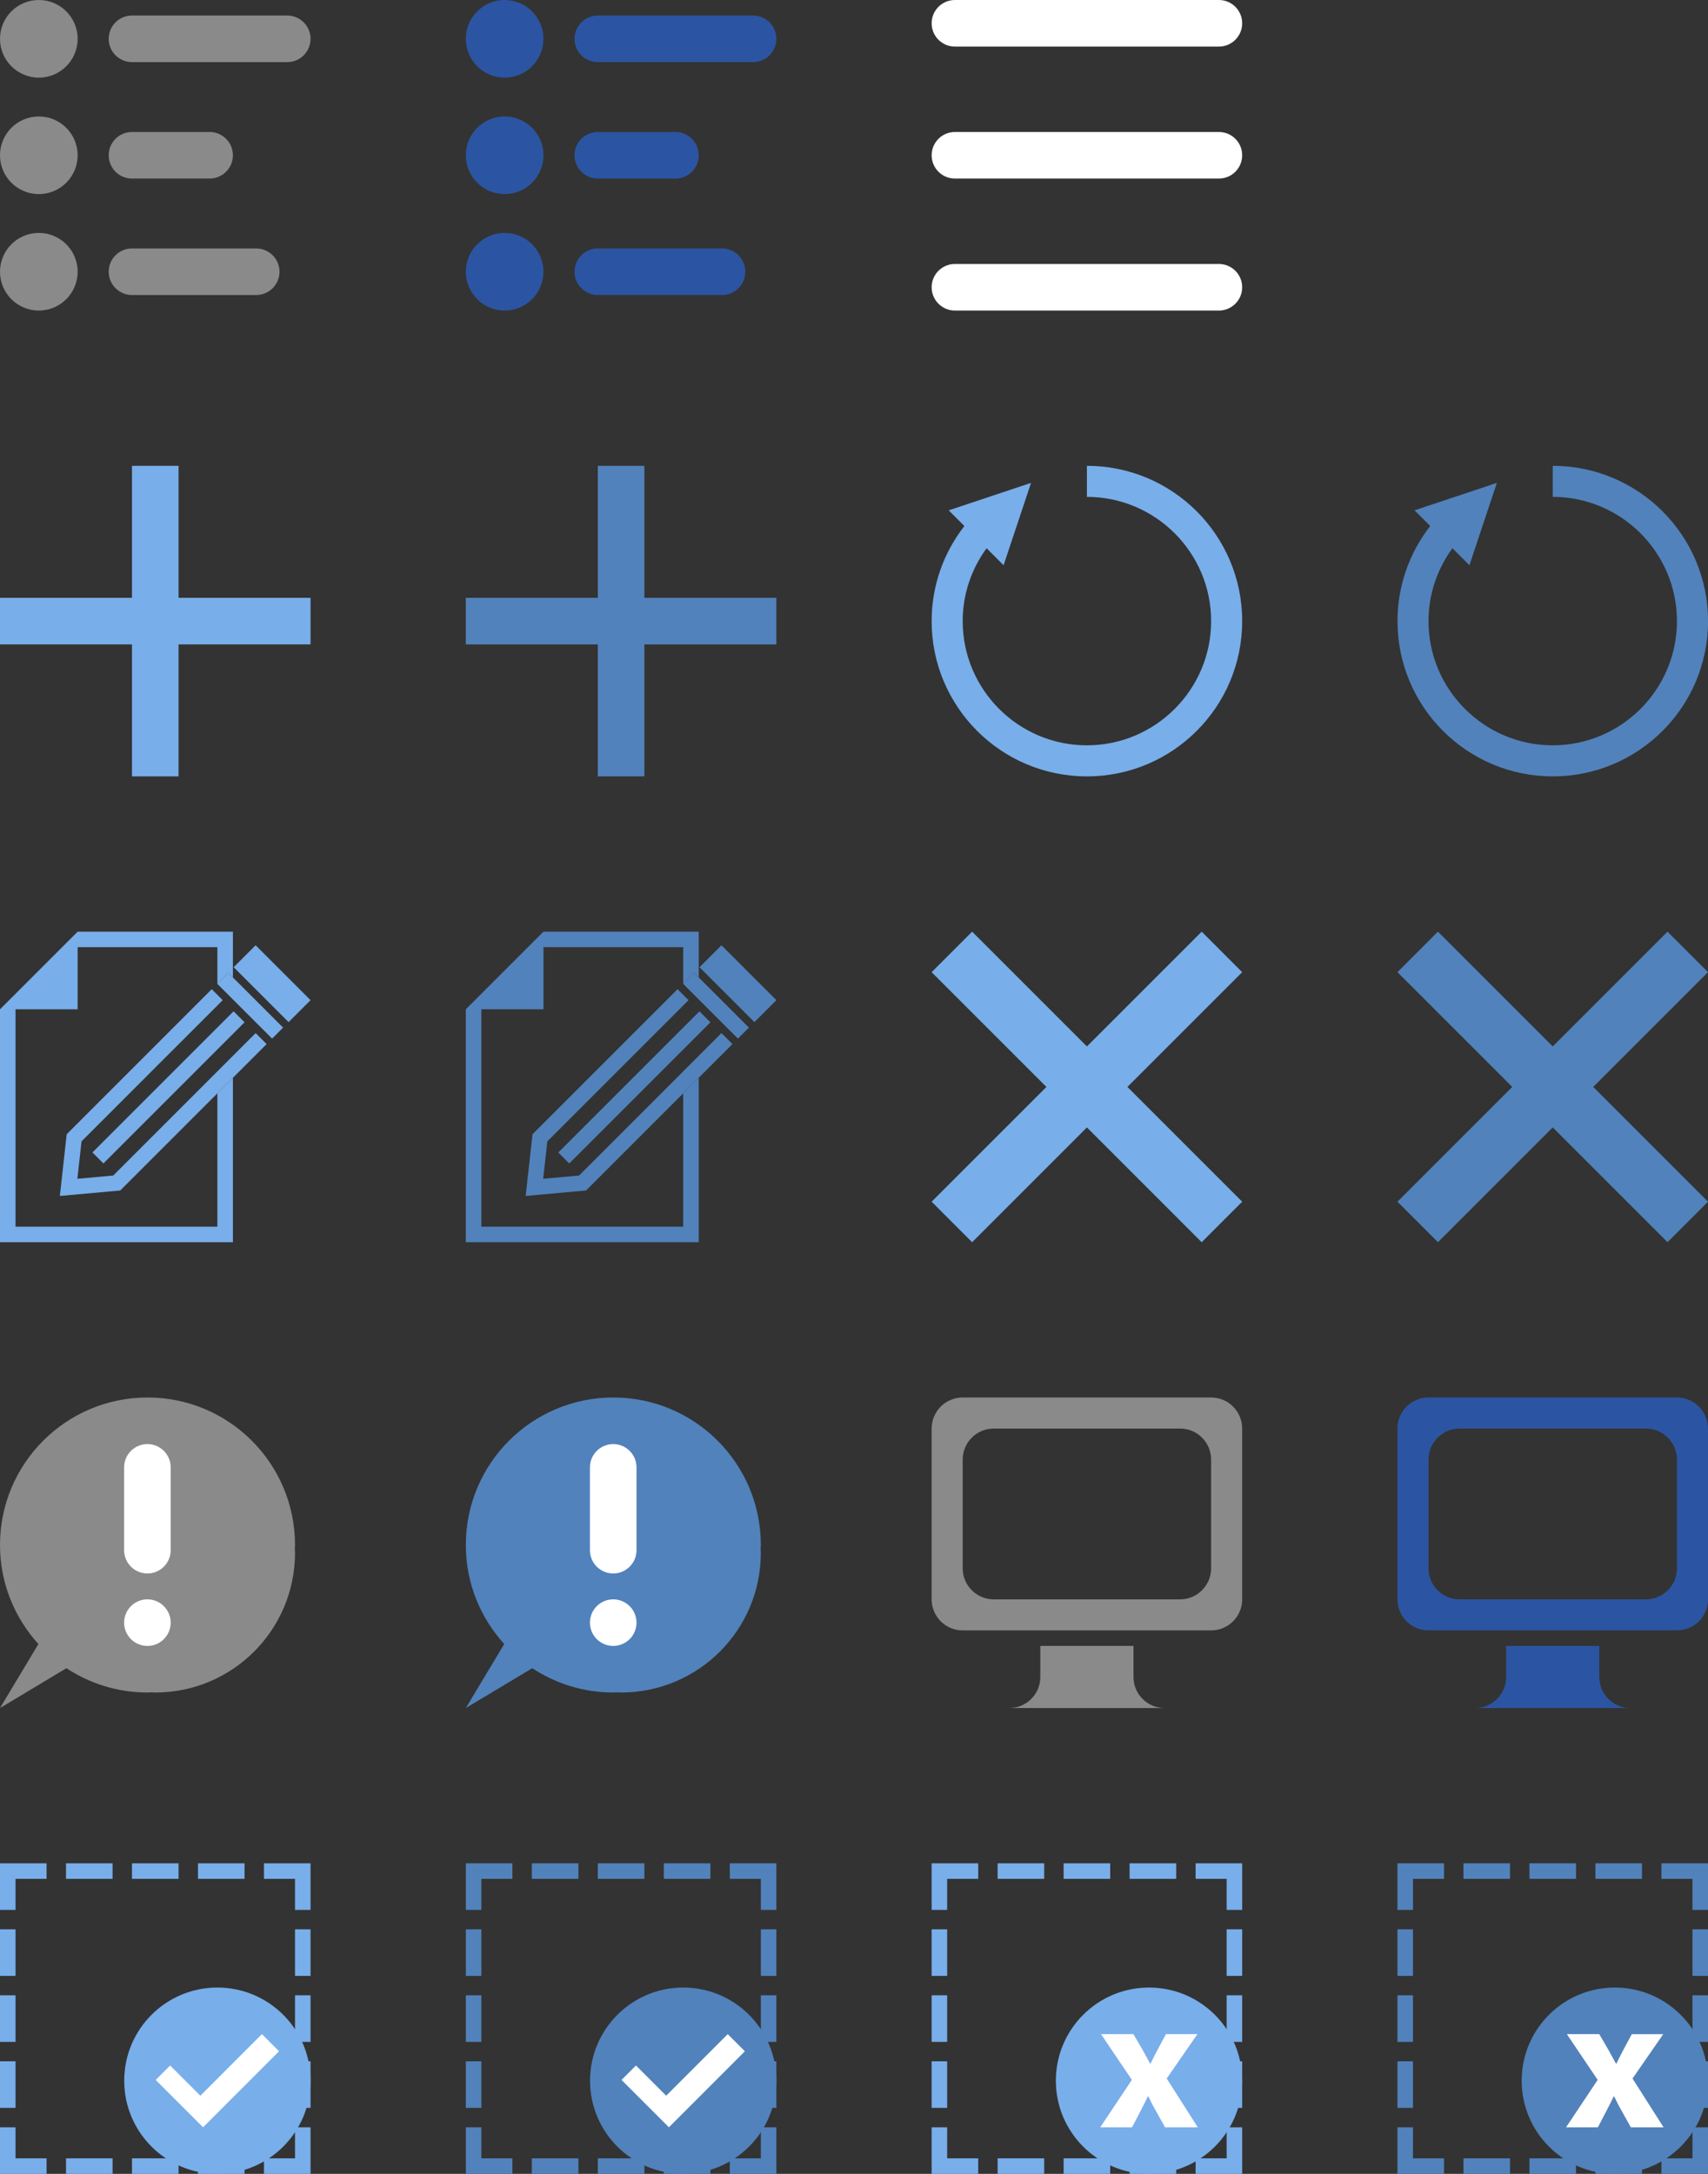 <?xml version="1.0" encoding="utf-8"?>
<!-- Generator: Adobe Illustrator 16.0.0, SVG Export Plug-In . SVG Version: 6.00 Build 0)  -->
<!DOCTYPE svg PUBLIC "-//W3C//DTD SVG 1.1//EN" "http://www.w3.org/Graphics/SVG/1.1/DTD/svg11.dtd">
<svg version="1.1" id="Layer_2" xmlns="http://www.w3.org/2000/svg" xmlns:xlink="http://www.w3.org/1999/xlink" x="0px" y="0px"
	 width="110px" height="140px" viewBox="0 0 110 140" enable-background="new 0 0 110 140" xml:space="preserve">
<rect x="0" y="0" width="110" height="140" fill="#333333" stroke="none"/>
<g>
	<circle fill="#2B55A2" cx="32.5" cy="2.5" r="2.5"/>
	<path fill="#2B55A2" d="M38.5,4C37.672,4,37,3.328,37,2.5S37.672,1,38.5,1h10C49.328,1,50,1.672,50,2.5S49.328,4,48.5,4H38.5z"/>
	<circle fill="#2B55A2" cx="32.5" cy="10" r="2.5"/>
	<path fill="#2B55A2" d="M38.5,11.5c-0.828,0-1.5-0.672-1.5-1.5s0.672-1.5,1.5-1.5h5c0.828,0,1.5,0.672,1.5,1.5s-0.672,1.5-1.5,1.5
		H38.5z"/>
	<circle fill="#2B55A2" cx="32.5" cy="17.5" r="2.5"/>
	<path fill="#2B55A2" d="M38.5,19c-0.828,0-1.5-0.672-1.5-1.5s0.672-1.5,1.5-1.5h8c0.828,0,1.5,0.672,1.5,1.5S47.328,19,46.5,19
		H38.5z"/>
</g>
<polygon fill="#78AEEA" points="20,38.5 11.5,38.5 11.5,30 8.5,30 8.5,38.5 0,38.5 0,41.5 8.5,41.5 8.5,50 11.5,50 11.5,41.5 
	20,41.5 "/>
<polygon fill="#5182BB" points="50,38.5 41.5,38.5 41.5,30 38.5,30 38.5,38.5 30,38.5 30,41.5 38.5,41.5 38.5,50 41.5,50 41.5,41.5 
	50,41.5 "/>
<polygon fill="#78AEEA" points="77.392,60 70,67.392 62.608,60 60,62.609 67.392,70 60,77.391 62.608,80 70,72.607 77.392,80 
	80,77.391 72.608,70 80,62.609 "/>
<g>
	<g>
		<path fill="#78AEEA" d="M18.586,65.826L20,64.412l-3.536-3.536L15.05,62.29L18.586,65.826z"/>
		<path fill="#78AEEA" d="M17.524,66.887l0.708-0.707l-3.536-3.536l-0.707,0.708L17.524,66.887z"/>
		<polygon fill="#78AEEA" points="3.854,77.021 7.743,76.669 17.171,67.24 16.464,66.533 13.636,69.362 13.062,69.937 7.292,75.706 
			4.983,75.915 5.251,73.504 10.939,67.815 11.515,67.24 14.343,64.412 13.636,63.705 4.296,73.045 		"/>
		
			<rect x="10.357" y="63.589" transform="matrix(-0.707 -0.707 0.707 -0.707 -30.976 127.206)" fill="#78AEEA" width="1" height="12.858"/>
	</g>
	<g>
		<polygon fill="#78AEEA" points="14,70.412 14,79 1,79 1,65 5,65 5,61 14,61 14,63.341 14.696,62.644 15,62.948 15,60 5,60 0,65 
			0,80 15,80 15,69.411 		"/>
	</g>
</g>
<polygon fill="#5182BB" points="107.392,60 100,67.392 92.608,60 90,62.609 97.392,70 90,77.391 92.608,80 100,72.607 107.392,80 
	110,77.391 102.608,70 110,62.609 "/>
<g>
	<g>
		<path fill="#5182BB" d="M48.586,65.826L50,64.412l-3.536-3.536L45.05,62.29L48.586,65.826z"/>
		<path fill="#5182BB" d="M47.524,66.887l0.708-0.707l-3.536-3.536l-0.707,0.708L47.524,66.887z"/>
		<polygon fill="#5182BB" points="33.854,77.021 37.743,76.669 47.171,67.24 46.464,66.533 43.636,69.362 43.062,69.937 
			37.292,75.706 34.983,75.915 35.251,73.504 40.939,67.815 41.515,67.24 44.343,64.412 43.636,63.705 34.296,73.045 		"/>
		
			<rect x="40.357" y="63.589" transform="matrix(-0.707 -0.707 0.707 -0.707 20.237 148.418)" fill="#5182BB" width="1" height="12.858"/>
	</g>
	<g>
		<polygon fill="#5182BB" points="44,70.412 44,79 31,79 31,65 35,65 35,61 44,61 44,63.341 44.696,62.644 45,62.948 45,60 35,60 
			30,65 30,80 45,80 45,69.411 		"/>
	</g>
</g>
<g>
	<circle fill="#8A8A8A" cx="2.5" cy="2.5" r="2.5"/>
	<path fill="#8A8A8A" d="M8.5,4C7.672,4,7,3.328,7,2.5S7.672,1,8.5,1h10C19.328,1,20,1.672,20,2.5S19.328,4,18.5,4H8.5z"/>
	<circle fill="#8A8A8A" cx="2.5" cy="10" r="2.5"/>
	<path fill="#8A8A8A" d="M8.5,11.5C7.672,11.5,7,10.828,7,10s0.672-1.5,1.5-1.5h5c0.828,0,1.5,0.672,1.5,1.5s-0.672,1.5-1.5,1.5H8.5
		z"/>
	<circle fill="#8A8A8A" cx="2.5" cy="17.5" r="2.5"/>
	<path fill="#8A8A8A" d="M8.5,19C7.672,19,7,18.328,7,17.5S7.672,16,8.5,16h8c0.828,0,1.5,0.672,1.5,1.5S17.328,19,16.5,19H8.5z"/>
</g>
<g>
	<path fill="#8A8A8A" d="M19,99.5c0-5.247-4.253-9.5-9.5-9.5S0,94.253,0,99.5c0,2.458,0.941,4.691,2.474,6.377L0,110l4.279-2.566
		C5.777,108.421,7.57,109,9.5,109c0.076,0,0.149-0.01,0.226-0.011C9.817,108.991,9.907,109,10,109c4.971,0,9-4.029,9-9
		c0-0.084-0.011-0.166-0.013-0.25C18.989,99.666,19,99.584,19,99.5z"/>
	<g>
		<path fill="#FFFFFF" d="M7.993,94.5c0-0.828,0.672-1.5,1.5-1.5c0.828,0,1.5,0.672,1.5,1.5v5.334c0,0.828-0.672,1.5-1.5,1.5
			c-0.828,0-1.5-0.672-1.5-1.5V94.5z"/>
		<circle fill="#FFFFFF" cx="9.493" cy="104.5" r="1.5"/>
	</g>
</g>
<g>
	<path fill="#5182BB" d="M49,99.5c0-5.247-4.253-9.5-9.5-9.5S30,94.253,30,99.5c0,2.458,0.941,4.691,2.474,6.377L30,110l4.279-2.566
		C35.777,108.421,37.57,109,39.5,109c0.076,0,0.149-0.01,0.226-0.011C39.817,108.991,39.907,109,40,109c4.971,0,9-4.029,9-9
		c0-0.084-0.011-0.166-0.013-0.25C48.989,99.666,49,99.584,49,99.5z"/>
	<g>
		<path fill="#FFFFFF" d="M37.993,94.5c0-0.828,0.672-1.5,1.5-1.5c0.828,0,1.5,0.672,1.5,1.5v5.334c0,0.828-0.672,1.5-1.5,1.5
			c-0.828,0-1.5-0.672-1.5-1.5V94.5z"/>
		<circle fill="#FFFFFF" cx="39.493" cy="104.5" r="1.5"/>
	</g>
</g>
<path fill="#5182BB" d="M100,30v2c4.412,0,8,3.589,8,8s-3.588,8-8,8c-4.41,0-8-3.589-8-8c0-1.755,0.578-3.373,1.539-4.693
	l1.096,1.095l1.768-5.303L91.1,32.866l1.01,1.01c-1.316,1.692-2.107,3.813-2.107,6.124c0,5.523,4.477,10,10,10
	c5.522,0,10-4.477,10-10S105.524,30,100,30z"/>
<path fill="#78AEEA" d="M70,30v2c4.41,0,8,3.589,8,8s-3.59,8-8,8c-4.412,0-8-3.589-8-8c0-1.755,0.576-3.373,1.539-4.693l1.094,1.095
	l1.769-5.303l-5.303,1.768l1.01,1.01C60.792,35.568,60,37.689,60,40c0,5.523,4.477,10,10,10c5.522,0,10-4.477,10-10S75.523,30,70,30
	z"/>
<g>
	<path fill="#FFFFFF" d="M61.5,3C60.672,3,60,2.328,60,1.5S60.672,0,61.5,0h17C79.329,0,80,0.672,80,1.5S79.329,3,78.5,3H61.5z"/>
	<path fill="#FFFFFF" d="M61.5,11.5c-0.828,0-1.5-0.672-1.5-1.5s0.672-1.5,1.5-1.5h17c0.828,0,1.5,0.672,1.5,1.5s-0.672,1.5-1.5,1.5
		H61.5z"/>
	<path fill="#FFFFFF" d="M61.5,20c-0.828,0-1.5-0.672-1.5-1.5s0.672-1.5,1.5-1.5h17c0.828,0,1.5,0.672,1.5,1.5S79.329,20,78.5,20
		H61.5z"/>
</g>
<g>
	<path fill="#2B55A2" d="M108,90H92c-1.104,0-2,0.896-2,2v11c0,1.104,0.896,2,2,2h16c1.104,0,2-0.896,2-2V92
		C110,90.896,109.105,90,108,90z M108,101c0,1.104-0.896,2-2,2H94c-1.104,0-2-0.896-2-2v-7c0-1.104,0.896-2,2-2h12
		c1.104,0,2,0.896,2,2V101z"/>
	<path fill="#2B55A2" d="M103,108v-2h-6v2c0,1.104-0.896,2-2,2h10C103.896,110,103,109.104,103,108z"/>
</g>
<g>
	<path fill="#8A8A8A" d="M78,90H62c-1.104,0-2,0.896-2,2v11c0,1.104,0.896,2,2,2h16c1.104,0,2-0.896,2-2V92
		C80,90.896,79.104,90,78,90z M78,101c0,1.104-0.896,2-2,2H64c-1.104,0-2-0.896-2-2v-7c0-1.104,0.896-2,2-2h12c1.104,0,2,0.896,2,2
		V101z"/>
	<path fill="#8A8A8A" d="M73,108v-2h-6v2c0,1.104-0.896,2-2,2h10C73.896,110,73,109.104,73,108z"/>
</g>
<g>
	<g>
		<circle fill="#78AEEA" cx="14" cy="134" r="6"/>
		<g>
			<path fill="#FFFFFF" d="M13.079,137l-3.052-3.05l0.93-0.931l1.947,1.947L16.868,131l1.104,1.104L13.079,137z"/>
		</g>
	</g>
	<g>
		<rect x="8.5" y="120" fill="#78AEEA" width="3" height="1"/>
		<rect x="12.75" y="120" fill="#78AEEA" width="3" height="1"/>
		<rect x="4.25" y="120" fill="#78AEEA" width="3" height="1"/>
		<rect x="8.5" y="139" fill="#78AEEA" width="3" height="1"/>
		<rect x="12.75" y="139" fill="#78AEEA" width="3" height="1"/>
		<rect x="4.25" y="139" fill="#78AEEA" width="3" height="1"/>
		<polygon fill="#78AEEA" points="3,120 1,120 0,120 0,121 0,123 1,123 1,121 3,121 		"/>
		<rect y="124.25" fill="#78AEEA" width="1" height="3"/>
		<rect y="128.5" fill="#78AEEA" width="1" height="3"/>
		<rect y="132.75" fill="#78AEEA" width="1" height="3"/>
		<rect x="19" y="124.25" fill="#78AEEA" width="1" height="3"/>
		<rect x="19" y="128.5" fill="#78AEEA" width="1" height="3"/>
		<rect x="19" y="132.75" fill="#78AEEA" width="1" height="3"/>
		<polygon fill="#78AEEA" points="1,139 1,137 0,137 0,139 0,140 1,140 3,140 3,139 		"/>
		<polygon fill="#78AEEA" points="19,139 17,139 17,140 19,140 20,140 20,139 20,137 19,137 		"/>
		<polygon fill="#78AEEA" points="19,120 17,120 17,121 19,121 19,123 20,123 20,121 20,120 		"/>
	</g>
</g>
<g>
	<g>
		<circle fill="#5182BB" cx="44.001" cy="134" r="6"/>
		<g>
			<path fill="#FFFFFF" d="M43.08,137l-3.052-3.05l0.93-0.931l1.947,1.947L46.869,131l1.104,1.104L43.08,137z"/>
		</g>
	</g>
	<g>
		<rect x="38.501" y="120" fill="#5182BB" width="3" height="1"/>
		<rect x="42.751" y="120" fill="#5182BB" width="3" height="1"/>
		<rect x="34.251" y="120" fill="#5182BB" width="3" height="1"/>
		<rect x="38.501" y="139" fill="#5182BB" width="3" height="1"/>
		<rect x="42.751" y="139" fill="#5182BB" width="3" height="1"/>
		<rect x="34.251" y="139" fill="#5182BB" width="3" height="1"/>
		<polygon fill="#5182BB" points="33.001,120 31.001,120 30.001,120 30.001,121 30.001,123 31.001,123 31.001,121 33.001,121 		"/>
		<rect x="30.001" y="124.25" fill="#5182BB" width="1" height="3"/>
		<rect x="30.001" y="128.5" fill="#5182BB" width="1" height="3"/>
		<rect x="30.001" y="132.75" fill="#5182BB" width="1" height="3"/>
		<rect x="49.001" y="124.25" fill="#5182BB" width="1" height="3"/>
		<rect x="49.001" y="128.5" fill="#5182BB" width="1" height="3"/>
		<rect x="49.001" y="132.75" fill="#5182BB" width="1" height="3"/>
		<polygon fill="#5182BB" points="31.001,139 31.001,137 30.001,137 30.001,139 30.001,140 31.001,140 33.001,140 33.001,139 		"/>
		<polygon fill="#5182BB" points="49.001,139 47.001,139 47.001,140 49.001,140 50.001,140 50.001,139 50.001,137 49.001,137 		"/>
		<polygon fill="#5182BB" points="49.001,120 47.001,120 47.001,121 49.001,121 49.001,123 50.001,123 50.001,121 50.001,120 		"/>
	</g>
</g>
<g>
	<g>
		<circle fill="#78AEEA" cx="74" cy="134" r="6"/>
		<g>
			<path fill="#FFFFFF" d="M72.995,131l0.588,1.007c0.172,0.306,0.334,0.601,0.492,0.896h0.022c0.159-0.332,0.309-0.625,0.467-0.92
				L75.092,131h2.025l-1.978,2.859l2,3.141h-2.108l-0.601-1.08c-0.175-0.295-0.322-0.602-0.47-0.908h-0.035
				c-0.147,0.319-0.307,0.613-0.454,0.908L72.909,137h-2.05l2.037-3.055L70.909,131H72.995z"/>
		</g>
	</g>
	<g>
		<rect x="68.5" y="120" fill="#78AEEA" width="3" height="1"/>
		<rect x="72.75" y="120" fill="#78AEEA" width="3" height="1"/>
		<rect x="64.25" y="120" fill="#78AEEA" width="3" height="1"/>
		<rect x="68.5" y="139" fill="#78AEEA" width="3" height="1"/>
		<rect x="72.75" y="139" fill="#78AEEA" width="3" height="1"/>
		<rect x="64.25" y="139" fill="#78AEEA" width="3" height="1"/>
		<polygon fill="#78AEEA" points="63,120 61,120 60,120 60,121 60,123 61,123 61,121 63,121 		"/>
		<rect x="60" y="124.25" fill="#78AEEA" width="1" height="3"/>
		<rect x="60" y="128.5" fill="#78AEEA" width="1" height="3"/>
		<rect x="60" y="132.75" fill="#78AEEA" width="1" height="3"/>
		<rect x="79" y="124.25" fill="#78AEEA" width="1" height="3"/>
		<rect x="79" y="128.5" fill="#78AEEA" width="1" height="3"/>
		<rect x="79" y="132.75" fill="#78AEEA" width="1" height="3"/>
		<polygon fill="#78AEEA" points="61,139 61,137 60,137 60,139 60,140 61,140 63,140 63,139 		"/>
		<polygon fill="#78AEEA" points="79,139 77,139 77,140 79,140 80,140 80,139 80,137 79,137 		"/>
		<polygon fill="#78AEEA" points="79,120 77,120 77,121 79,121 79,123 80,123 80,121 80,120 		"/>
	</g>
</g>
<g>
	<g>
		<circle fill="#5182BB" cx="104" cy="134" r="6"/>
		<g>
			<path fill="#FFFFFF" d="M102.995,131l0.588,1.007c0.172,0.306,0.334,0.601,0.492,0.896h0.023c0.16-0.332,0.309-0.625,0.467-0.92
				l0.527-0.981h2.025l-1.978,2.858l2,3.142h-2.108l-0.601-1.08c-0.175-0.295-0.322-0.601-0.47-0.907h-0.035
				c-0.147,0.318-0.307,0.612-0.454,0.907l-0.563,1.08h-2.05l2.037-3.055L100.909,131H102.995z"/>
		</g>
	</g>
	<g>
		<rect x="98.5" y="120" fill="#5182BB" width="3" height="1"/>
		<rect x="102.75" y="120" fill="#5182BB" width="3" height="1"/>
		<rect x="94.25" y="120" fill="#5182BB" width="3" height="1"/>
		<rect x="98.5" y="139" fill="#5182BB" width="3" height="1"/>
		<rect x="102.75" y="139" fill="#5182BB" width="3" height="1"/>
		<rect x="94.25" y="139" fill="#5182BB" width="3" height="1"/>
		<polygon fill="#5182BB" points="93,120 91,120 90,120 90,121 90,123 91,123 91,121 93,121 		"/>
		<rect x="90" y="124.25" fill="#5182BB" width="1" height="3"/>
		<rect x="90" y="128.5" fill="#5182BB" width="1" height="3"/>
		<rect x="90" y="132.75" fill="#5182BB" width="1" height="3"/>
		<rect x="109" y="124.25" fill="#5182BB" width="1" height="3"/>
		<rect x="109" y="128.5" fill="#5182BB" width="1" height="3"/>
		<rect x="109" y="132.75" fill="#5182BB" width="1" height="3"/>
		<polygon fill="#5182BB" points="91,139 91,137 90,137 90,139 90,140 91,140 93,140 93,139 		"/>
		<polygon fill="#5182BB" points="109,139 107,139 107,140 109,140 110,140 110,139 110,137 109,137 		"/>
		<polygon fill="#5182BB" points="109,120 107,120 107,121 109,121 109,123 110,123 110,121 110,120 		"/>
	</g>
</g>
</svg>
